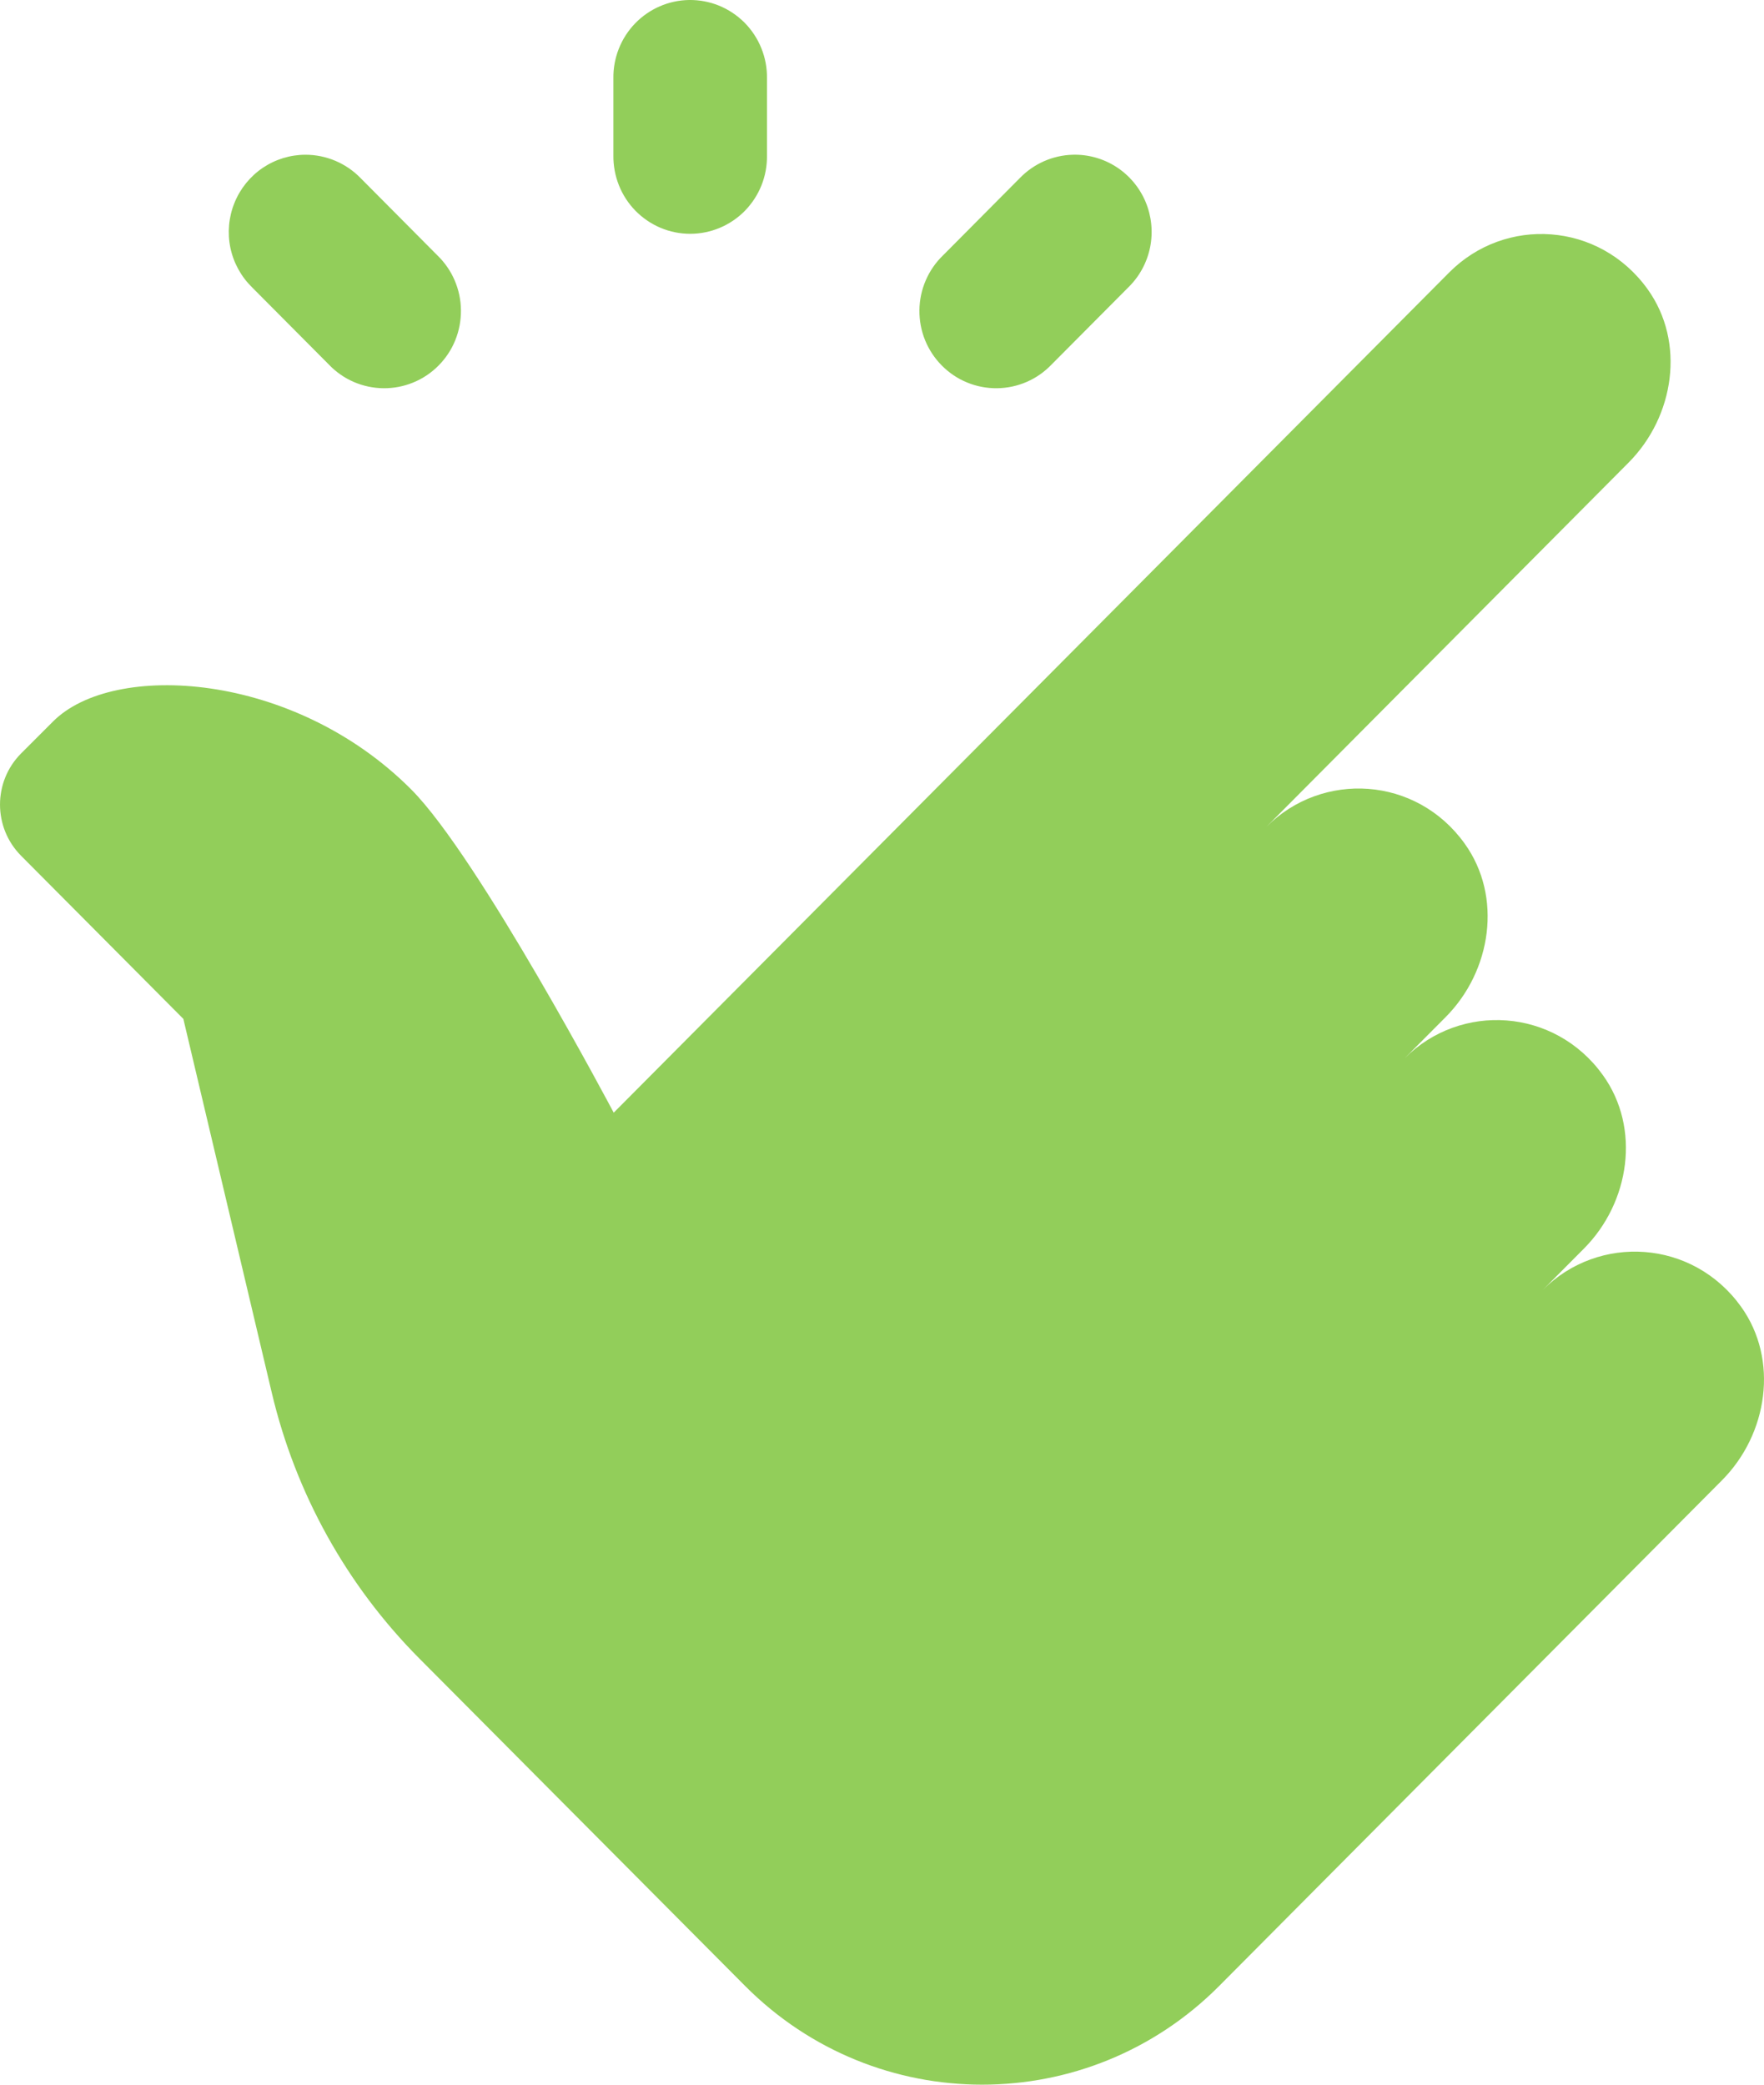 <svg width="33" height="39" viewBox="0 0 33 39" fill="none" xmlns="http://www.w3.org/2000/svg">
<path d="M12.889 0C12.509 0.006 12.146 0.164 11.881 0.438C11.616 0.713 11.47 1.082 11.475 1.464V2.909C11.473 3.1 11.508 3.29 11.579 3.468C11.65 3.646 11.755 3.807 11.889 3.944C12.023 4.08 12.182 4.188 12.357 4.262C12.533 4.336 12.721 4.374 12.912 4.374C13.102 4.374 13.29 4.336 13.466 4.262C13.642 4.188 13.801 4.08 13.935 3.944C14.068 3.807 14.174 3.646 14.245 3.468C14.316 3.29 14.351 3.1 14.348 2.909V1.464C14.351 1.271 14.315 1.079 14.242 0.9C14.17 0.721 14.062 0.559 13.927 0.422C13.79 0.286 13.629 0.178 13.45 0.105C13.272 0.033 13.082 -0.003 12.889 0ZM5.716 2.895C5.43 2.895 5.151 2.981 4.914 3.141C4.677 3.302 4.493 3.53 4.386 3.796C4.278 4.062 4.252 4.355 4.31 4.636C4.369 4.917 4.51 5.174 4.715 5.375L6.151 6.819C6.283 6.958 6.442 7.069 6.617 7.145C6.793 7.221 6.981 7.261 7.172 7.263C7.364 7.265 7.553 7.229 7.73 7.156C7.907 7.084 8.068 6.976 8.203 6.84C8.338 6.704 8.445 6.543 8.517 6.365C8.589 6.187 8.625 5.996 8.623 5.804C8.622 5.612 8.581 5.422 8.506 5.246C8.43 5.069 8.32 4.91 8.182 4.777L6.746 3.332C6.612 3.194 6.452 3.084 6.275 3.009C6.098 2.934 5.908 2.895 5.716 2.895ZM20.065 2.895C19.692 2.906 19.338 3.063 19.078 3.332L17.642 4.777C17.504 4.91 17.394 5.069 17.318 5.246C17.242 5.422 17.202 5.612 17.2 5.804C17.198 5.996 17.234 6.187 17.306 6.365C17.379 6.543 17.485 6.704 17.621 6.84C17.756 6.976 17.916 7.084 18.093 7.156C18.27 7.229 18.46 7.265 18.651 7.263C18.842 7.261 19.031 7.221 19.206 7.145C19.382 7.069 19.54 6.958 19.673 6.819L21.109 5.375C21.317 5.172 21.458 4.911 21.516 4.625C21.573 4.34 21.543 4.044 21.431 3.776C21.318 3.508 21.127 3.28 20.884 3.123C20.64 2.966 20.355 2.886 20.065 2.895ZM29.02 4.385C28.336 4.332 27.636 4.57 27.112 5.096L11.481 20.816C11.481 20.816 8.961 16.045 7.697 14.773C5.492 12.557 2.116 12.367 0.992 13.498L0.394 14.096C-0.131 14.624 -0.131 15.48 0.394 16.009L3.43 19.061L5.085 26.058C5.53 27.938 6.484 29.657 7.842 31.024L13.938 37.152C16.389 39.616 20.359 39.616 22.809 37.152L32.215 27.692C33.073 26.829 33.281 25.437 32.572 24.447C31.667 23.185 29.906 23.081 28.86 24.134L29.632 23.358C30.491 22.494 30.697 21.106 29.988 20.116C29.083 18.854 27.323 18.749 26.276 19.8L27.045 19.027C27.904 18.163 28.111 16.772 27.401 15.783C26.497 14.52 24.737 14.418 23.69 15.47L30.468 8.653C31.326 7.789 31.533 6.401 30.824 5.412C30.371 4.78 29.704 4.437 29.02 4.385Z" fill="#65B915" fill-opacity="0.7"/>
</svg>
